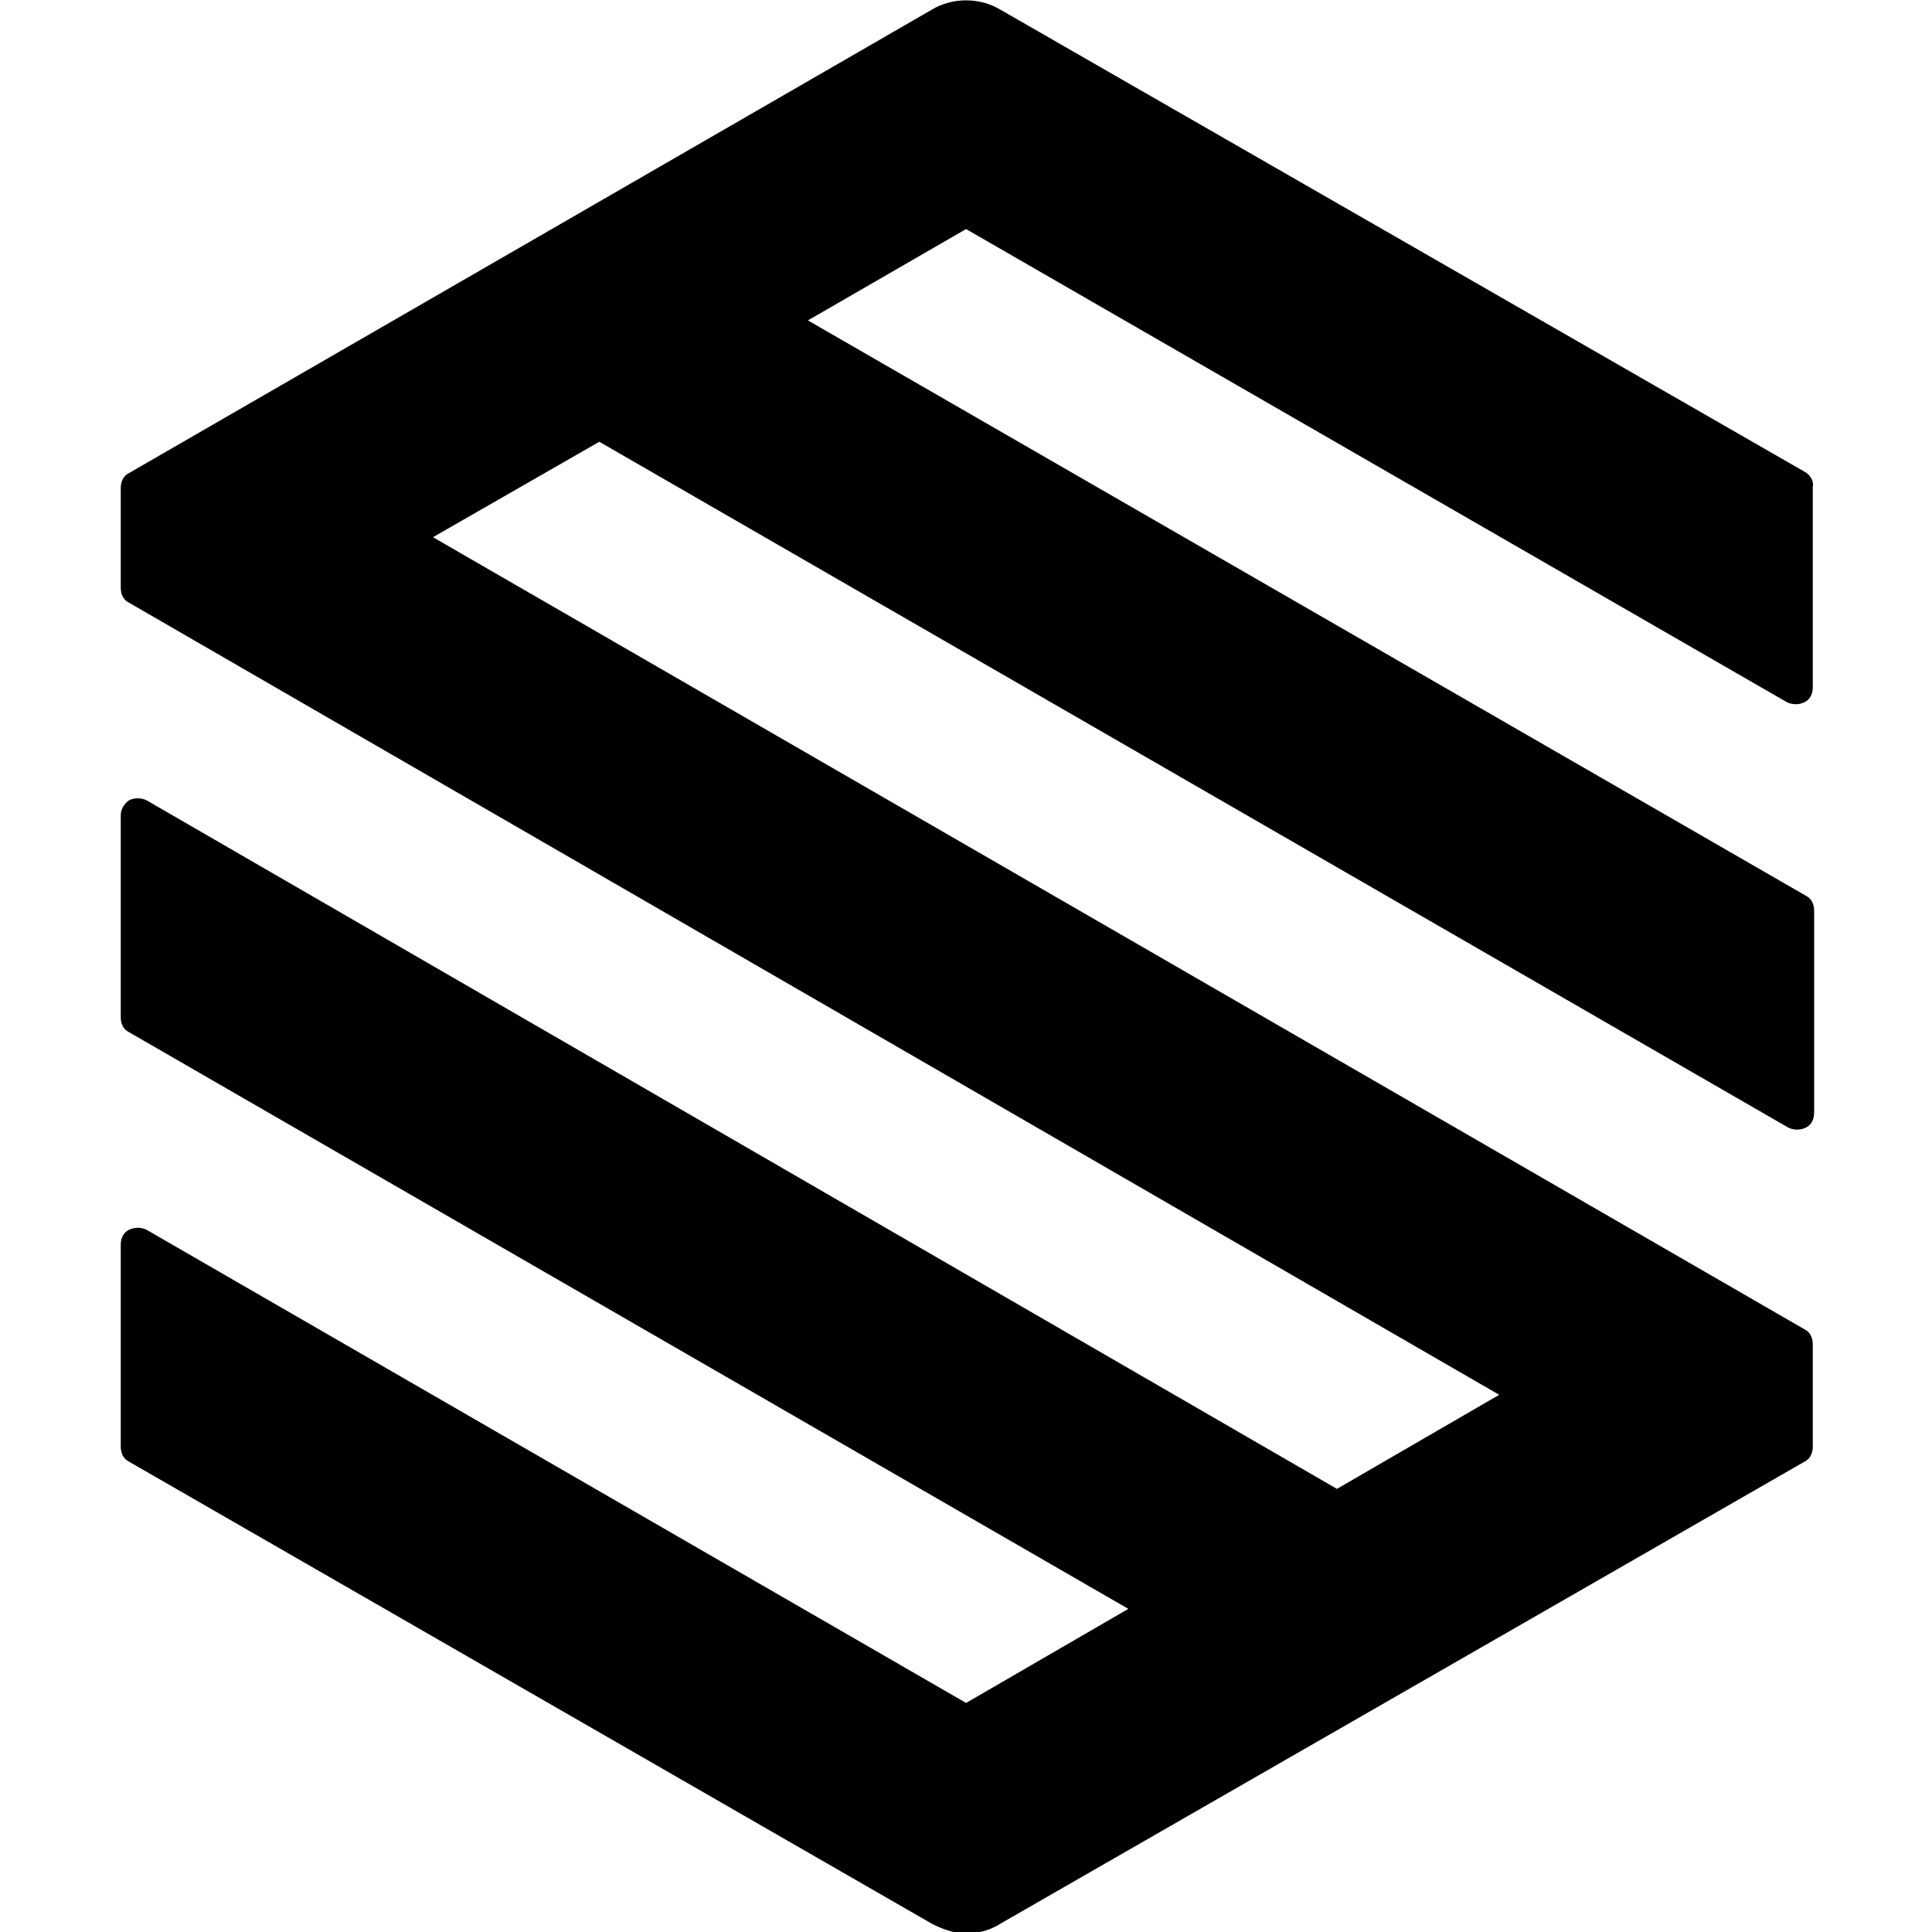 <svg height="256" fill="none" viewBox="0 0 256 256" width="256" xmlns="http://www.w3.org/2000/svg" xmlns:xlink="http://www.w3.org/1999/xlink">
    <style>
        @media (prefers-color-scheme: dark) {
            path { fill: #fff }
        }
    </style>
    <path fill="#000" d="m239.119 62.51-106.591-61.245c-2.71-1.626-6.323-1.626-9.033 0l-106.411 61.426c-.723.361-1.084 1.084-1.084 1.987v13.188c0 .903.361 1.626 1.084 1.987l181.567 104.966-21.499 12.465-157.719-91.235c-.723-.361-1.626-.361-2.349 0-.723.542-1.084 1.265-1.084 1.988v26.738c0 .903.361 1.626 1.084 1.987l132.426 76.421-21.499 12.466-108.578-62.691c-.723-.361-1.626-.361-2.349 0-.723.362-1.084 1.084-1.084 1.988v26.738c0 .903.361 1.626 1.084 1.987l106.411 61.245c1.445.723 2.89 1.265 4.516 1.265s3.072-.362 4.517-1.265l106.591-61.245c.723-.361 1.084-1.084 1.084-1.987v-13.55c0-.903-.361-1.626-1.084-1.987l-181.747-104.966 22.041-12.646 157.538 90.874c.723.361 1.626.361 2.349 0 .723-.362 1.084-1.084 1.084-1.988v-26.738c0-.903-.361-1.626-1.084-1.987l-132.246-76.24 20.957-12.104 108.76 62.69c.722.361 1.626.361 2.348 0 .723-.361 1.084-1.084 1.084-1.987v-26.558c.181-.723-.361-1.626-1.084-1.987z"/>
</svg>